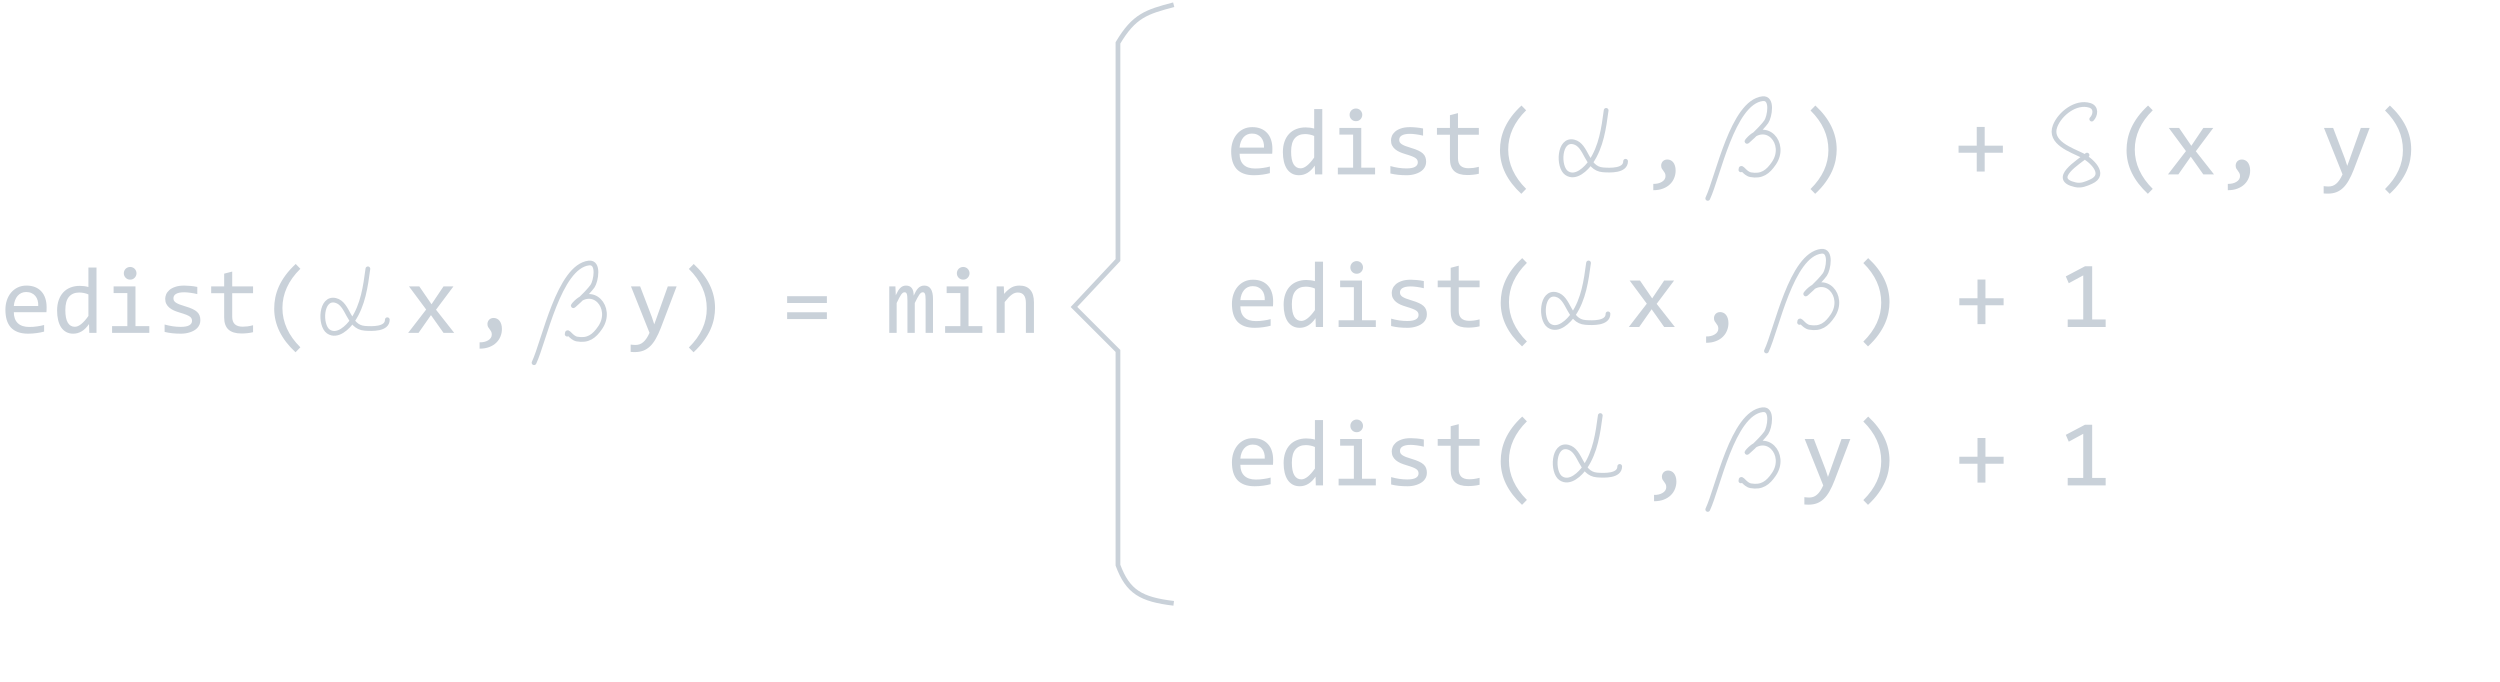 <svg width="528" height="144" viewBox="0 0 528 144" fill="none" xmlns="http://www.w3.org/2000/svg">
<path d="M360.676 107.592C362.84 103.024 365.919 87.281 372.26 86.533C374.494 86.27 373.746 90.378 373.037 91.405C371.996 92.913 367.959 96.646 369.163 95.271C372.997 90.892 377.481 95.964 374.667 100.143C373.389 102.04 372.075 103.011 369.74 102.591C368.463 102.361 367.672 100.526 367.672 101.56" stroke="#C9D1D9" stroke-linecap="round" stroke-linejoin="round"/>
<path d="M390.79 92.716L387.45 101.486C387.105 102.378 386.747 103.146 386.376 103.791C386.012 104.435 385.611 104.963 385.175 105.373C384.739 105.789 384.26 106.095 383.739 106.291C383.219 106.486 382.636 106.584 381.991 106.584C381.822 106.584 381.669 106.58 381.532 106.574C381.396 106.567 381.246 106.558 381.083 106.545V105.002C381.226 105.021 381.383 105.037 381.552 105.05C381.721 105.07 381.9 105.08 382.089 105.08C382.402 105.08 382.691 105.034 382.958 104.943C383.232 104.852 383.489 104.702 383.73 104.494C383.971 104.292 384.202 104.028 384.423 103.703C384.644 103.377 384.859 102.983 385.068 102.521L381.152 92.716H383.085L385.566 99.201L386.064 100.724L386.63 99.162L388.925 92.716H390.79Z" fill="#C9D1D9"/>
<path d="M337.98 87.761C337.478 91.505 336.95 95.398 334.777 98.613C333.806 100.05 331.539 102.322 329.625 100.992C327.764 99.698 328.003 93.669 331.149 94.433C333.954 95.114 333.731 100.054 337.316 100.322C338.844 100.437 342.085 100.565 342.085 98.51" stroke="#C9D1D9" stroke-linecap="round" stroke-linejoin="round"/>
<path d="M268.886 97.101C268.886 97.342 268.883 97.544 268.876 97.707C268.87 97.869 268.86 98.022 268.847 98.166H261.962C261.962 99.168 262.242 99.94 262.802 100.48C263.362 101.014 264.169 101.281 265.224 101.281C265.51 101.281 265.797 101.271 266.083 101.252C266.37 101.226 266.646 101.193 266.913 101.154C267.18 101.115 267.434 101.073 267.675 101.027C267.922 100.975 268.15 100.92 268.359 100.861V102.257C267.896 102.388 267.372 102.492 266.786 102.57C266.207 102.655 265.605 102.697 264.98 102.697C264.14 102.697 263.417 102.583 262.812 102.355C262.206 102.127 261.708 101.798 261.318 101.369C260.934 100.933 260.647 100.402 260.458 99.777C260.276 99.145 260.185 98.433 260.185 97.638C260.185 96.948 260.283 96.297 260.478 95.685C260.68 95.067 260.969 94.526 261.347 94.064C261.731 93.595 262.2 93.224 262.753 92.951C263.307 92.677 263.935 92.541 264.638 92.541C265.322 92.541 265.927 92.648 266.454 92.863C266.982 93.078 267.424 93.384 267.783 93.781C268.147 94.171 268.421 94.65 268.603 95.216C268.792 95.776 268.886 96.405 268.886 97.101ZM267.118 96.857C267.138 96.421 267.096 96.024 266.991 95.666C266.887 95.301 266.725 94.989 266.503 94.728C266.288 94.468 266.018 94.266 265.693 94.123C265.367 93.973 264.99 93.898 264.56 93.898C264.189 93.898 263.85 93.97 263.544 94.113C263.238 94.256 262.975 94.458 262.753 94.718C262.532 94.979 262.353 95.291 262.216 95.656C262.079 96.02 261.995 96.421 261.962 96.857H267.118ZM271.103 97.824C271.103 96.99 271.217 96.252 271.445 95.607C271.672 94.956 271.995 94.409 272.411 93.966C272.835 93.517 273.339 93.179 273.925 92.951C274.518 92.716 275.175 92.599 275.898 92.599C276.21 92.599 276.516 92.619 276.816 92.658C277.122 92.697 277.421 92.759 277.714 92.843V88.722H279.423V102.521H277.9L277.841 100.666C277.366 101.356 276.852 101.867 276.298 102.199C275.745 102.531 275.146 102.697 274.501 102.697C273.941 102.697 273.447 102.58 273.017 102.345C272.594 102.111 272.239 101.782 271.952 101.359C271.672 100.929 271.461 100.415 271.318 99.816C271.174 99.217 271.103 98.553 271.103 97.824ZM272.841 97.716C272.841 98.901 273.014 99.787 273.359 100.373C273.71 100.952 274.205 101.242 274.843 101.242C275.273 101.242 275.725 101.05 276.2 100.666C276.682 100.282 277.187 99.712 277.714 98.957V94.406C277.434 94.276 277.125 94.178 276.786 94.113C276.448 94.041 276.113 94.005 275.781 94.005C274.856 94.005 274.133 94.305 273.613 94.904C273.098 95.503 272.841 96.44 272.841 97.716ZM285.937 94.123H283.036V92.716H287.656V101.105H290.575V102.521H282.714V101.105H285.937V94.123ZM286.533 88.605C286.721 88.605 286.897 88.641 287.06 88.713C287.223 88.778 287.363 88.872 287.48 88.996C287.603 89.119 287.698 89.263 287.763 89.425C287.835 89.582 287.87 89.754 287.87 89.943C287.87 90.125 287.835 90.298 287.763 90.461C287.698 90.623 287.603 90.767 287.48 90.89C287.363 91.014 287.223 91.112 287.06 91.183C286.897 91.248 286.721 91.281 286.533 91.281C286.344 91.281 286.168 91.248 286.005 91.183C285.842 91.112 285.699 91.014 285.575 90.89C285.458 90.767 285.364 90.623 285.292 90.461C285.227 90.298 285.195 90.125 285.195 89.943C285.195 89.754 285.227 89.582 285.292 89.425C285.364 89.263 285.458 89.119 285.575 88.996C285.699 88.872 285.842 88.778 286.005 88.713C286.168 88.641 286.344 88.605 286.533 88.605ZM301.357 99.845C301.357 100.19 301.298 100.5 301.181 100.773C301.064 101.047 300.904 101.291 300.702 101.505C300.501 101.714 300.266 101.893 299.999 102.043C299.732 102.192 299.446 102.316 299.14 102.414C298.84 102.511 298.531 102.583 298.212 102.629C297.893 102.674 297.581 102.697 297.275 102.697C296.611 102.697 295.999 102.668 295.439 102.609C294.885 102.55 294.342 102.456 293.808 102.326V100.763C294.381 100.926 294.95 101.05 295.517 101.134C296.083 101.219 296.646 101.261 297.206 101.261C298.02 101.261 298.622 101.151 299.013 100.929C299.404 100.708 299.599 100.392 299.599 99.982C299.599 99.806 299.566 99.65 299.501 99.513C299.443 99.37 299.332 99.237 299.169 99.113C299.006 98.983 298.753 98.849 298.408 98.713C298.069 98.576 297.603 98.42 297.011 98.244C296.568 98.114 296.158 97.967 295.781 97.804C295.409 97.635 295.087 97.436 294.814 97.209C294.54 96.981 294.325 96.714 294.169 96.408C294.013 96.102 293.935 95.74 293.935 95.324C293.935 95.05 293.997 94.751 294.12 94.425C294.251 94.1 294.469 93.797 294.775 93.517C295.081 93.237 295.494 93.006 296.015 92.824C296.536 92.635 297.187 92.541 297.968 92.541C298.352 92.541 298.779 92.563 299.247 92.609C299.716 92.648 300.204 92.72 300.712 92.824V94.338C300.178 94.207 299.671 94.113 299.189 94.054C298.713 93.989 298.3 93.957 297.949 93.957C297.525 93.957 297.167 93.989 296.874 94.054C296.588 94.119 296.353 94.211 296.171 94.328C295.995 94.438 295.868 94.572 295.79 94.728C295.712 94.878 295.673 95.041 295.673 95.216C295.673 95.392 295.706 95.552 295.771 95.695C295.842 95.838 295.969 95.978 296.152 96.115C296.34 96.245 296.601 96.379 296.933 96.515C297.265 96.645 297.698 96.789 298.232 96.945C298.811 97.114 299.299 97.293 299.697 97.482C300.094 97.664 300.416 97.869 300.663 98.097C300.911 98.325 301.087 98.582 301.191 98.869C301.301 99.155 301.357 99.481 301.357 99.845ZM312.49 102.384C312.105 102.482 311.708 102.55 311.298 102.589C310.888 102.635 310.471 102.658 310.048 102.658C308.818 102.658 307.9 102.381 307.294 101.828C306.689 101.268 306.386 100.412 306.386 99.259V94.142H303.642V92.716H306.386V90.021L308.085 89.582V92.716H312.49V94.142H308.085V99.123C308.085 99.826 308.271 100.353 308.642 100.705C309.019 101.05 309.573 101.222 310.302 101.222C310.615 101.222 310.956 101.2 311.327 101.154C311.699 101.102 312.086 101.024 312.49 100.92V102.384ZM321.454 106.623C318.453 103.843 316.952 100.77 316.952 97.404C316.952 96.616 317.031 95.832 317.187 95.05C317.35 94.263 317.607 93.475 317.958 92.687C318.316 91.899 318.785 91.112 319.365 90.324C319.95 89.536 320.66 88.755 321.493 87.98L322.48 88.986C319.954 91.48 318.691 94.243 318.691 97.277C318.691 98.787 319.01 100.239 319.648 101.632C320.286 103.026 321.23 104.341 322.48 105.578L321.454 106.623ZM349.335 104.523C349.667 104.536 349.99 104.507 350.302 104.435C350.615 104.364 350.888 104.256 351.122 104.113C351.363 103.976 351.555 103.804 351.699 103.595C351.842 103.387 351.913 103.149 351.913 102.882C351.913 102.609 351.865 102.388 351.767 102.218C351.676 102.049 351.572 101.893 351.454 101.75C351.337 101.606 351.23 101.453 351.132 101.291C351.041 101.128 350.995 100.91 350.995 100.636C350.995 100.5 351.021 100.356 351.074 100.207C351.126 100.057 351.204 99.92 351.308 99.796C351.419 99.673 351.555 99.572 351.718 99.494C351.887 99.416 352.086 99.377 352.314 99.377C352.542 99.377 352.76 99.425 352.968 99.523C353.183 99.614 353.368 99.757 353.525 99.953C353.687 100.148 353.814 100.392 353.906 100.685C354.003 100.978 354.052 101.323 354.052 101.72C354.052 102.261 353.951 102.778 353.749 103.273C353.554 103.774 353.258 104.217 352.861 104.601C352.47 104.985 351.978 105.291 351.386 105.519C350.8 105.747 350.116 105.861 349.335 105.861V104.523ZM394.56 87.98C397.561 90.76 399.062 93.853 399.062 97.257C399.062 97.961 398.99 98.69 398.847 99.445C398.704 100.2 398.46 100.975 398.115 101.769C397.769 102.557 397.304 103.358 396.718 104.172C396.139 104.985 395.406 105.802 394.521 106.623L393.534 105.617C394.804 104.36 395.751 103.048 396.376 101.681C397.001 100.314 397.314 98.882 397.314 97.384C397.314 94.285 396.054 91.499 393.534 89.025L394.56 87.98ZM423.163 97.941H419.325V101.925H417.646V97.941H413.808V96.457H417.646V92.502H419.325V96.457H423.163V97.941ZM444.716 102.521H436.699V100.939H439.98V91.623L436.923 93.283L436.298 91.838L440.361 89.699H441.865V100.939H444.716V102.521Z" fill="#C9D1D9"/>
<path d="M339.219 23.31C338.718 27.055 338.19 30.948 336.016 34.162C335.045 35.599 332.778 37.872 330.864 36.541C329.004 35.247 329.242 29.218 332.388 29.982C335.194 30.663 334.97 35.603 338.556 35.872C340.084 35.986 343.324 36.114 343.324 34.059" stroke="#C9D1D9" stroke-linecap="round" stroke-linejoin="round"/>
<path d="M360.676 41.901C362.84 37.334 365.919 21.591 372.26 20.843C374.494 20.579 373.746 24.688 373.037 25.715C371.996 27.223 367.959 30.956 369.163 29.581C372.997 25.202 377.481 30.274 374.667 34.452C373.389 36.35 372.075 37.321 369.74 36.901C368.463 36.671 367.672 34.836 367.672 35.87" stroke="#C9D1D9" stroke-linecap="round" stroke-linejoin="round"/>
<path d="M268.727 31.411C268.727 31.652 268.724 31.854 268.717 32.017C268.711 32.179 268.701 32.332 268.688 32.475H261.803C261.803 33.478 262.083 34.25 262.643 34.79C263.203 35.324 264.01 35.591 265.065 35.591C265.352 35.591 265.638 35.581 265.924 35.562C266.211 35.535 266.488 35.503 266.755 35.464C267.021 35.425 267.275 35.382 267.516 35.337C267.764 35.285 267.991 35.229 268.2 35.171V36.567C267.738 36.697 267.214 36.802 266.628 36.88C266.048 36.965 265.446 37.007 264.821 37.007C263.981 37.007 263.258 36.893 262.653 36.665C262.047 36.437 261.549 36.108 261.159 35.679C260.775 35.242 260.488 34.712 260.299 34.087C260.117 33.455 260.026 32.742 260.026 31.948C260.026 31.258 260.124 30.607 260.319 29.995C260.521 29.377 260.811 28.836 261.188 28.374C261.572 27.905 262.041 27.534 262.594 27.261C263.148 26.987 263.776 26.851 264.479 26.851C265.163 26.851 265.768 26.958 266.296 27.173C266.823 27.388 267.266 27.694 267.624 28.091C267.988 28.481 268.262 28.96 268.444 29.526C268.633 30.086 268.727 30.715 268.727 31.411ZM266.96 31.167C266.979 30.731 266.937 30.334 266.833 29.976C266.728 29.611 266.566 29.298 266.344 29.038C266.13 28.778 265.859 28.576 265.534 28.433C265.208 28.283 264.831 28.208 264.401 28.208C264.03 28.208 263.691 28.28 263.385 28.423C263.079 28.566 262.816 28.768 262.594 29.028C262.373 29.289 262.194 29.601 262.057 29.966C261.921 30.33 261.836 30.731 261.803 31.167H266.96ZM270.944 32.134C270.944 31.3 271.058 30.561 271.286 29.917C271.514 29.266 271.836 28.719 272.253 28.276C272.676 27.827 273.18 27.488 273.766 27.261C274.359 27.026 275.016 26.909 275.739 26.909C276.051 26.909 276.357 26.929 276.657 26.968C276.963 27.007 277.262 27.069 277.555 27.153V23.032H279.264V36.831H277.741L277.682 34.975C277.207 35.666 276.693 36.177 276.139 36.509C275.586 36.841 274.987 37.007 274.342 37.007C273.783 37.007 273.288 36.89 272.858 36.655C272.435 36.421 272.08 36.092 271.794 35.669C271.514 35.239 271.302 34.725 271.159 34.126C271.016 33.527 270.944 32.863 270.944 32.134ZM272.682 32.026C272.682 33.211 272.855 34.097 273.2 34.683C273.551 35.262 274.046 35.552 274.684 35.552C275.114 35.552 275.566 35.36 276.042 34.975C276.523 34.591 277.028 34.022 277.555 33.267V28.716C277.275 28.586 276.966 28.488 276.628 28.423C276.289 28.351 275.954 28.315 275.622 28.315C274.697 28.315 273.975 28.615 273.454 29.214C272.939 29.813 272.682 30.75 272.682 32.026ZM285.778 28.433H282.878V27.026H287.497V35.415H290.417V36.831H282.555V35.415H285.778V28.433ZM286.374 22.915C286.562 22.915 286.738 22.951 286.901 23.022C287.064 23.087 287.204 23.182 287.321 23.306C287.445 23.429 287.539 23.573 287.604 23.735C287.676 23.892 287.712 24.064 287.712 24.253C287.712 24.435 287.676 24.608 287.604 24.77C287.539 24.933 287.445 25.076 287.321 25.2C287.204 25.324 287.064 25.422 286.901 25.493C286.738 25.558 286.562 25.591 286.374 25.591C286.185 25.591 286.009 25.558 285.846 25.493C285.684 25.422 285.54 25.324 285.417 25.2C285.299 25.076 285.205 24.933 285.133 24.77C285.068 24.608 285.036 24.435 285.036 24.253C285.036 24.064 285.068 23.892 285.133 23.735C285.205 23.573 285.299 23.429 285.417 23.306C285.54 23.182 285.684 23.087 285.846 23.022C286.009 22.951 286.185 22.915 286.374 22.915ZM301.198 34.155C301.198 34.5 301.139 34.809 301.022 35.083C300.905 35.356 300.745 35.6 300.544 35.815C300.342 36.024 300.107 36.203 299.84 36.352C299.574 36.502 299.287 36.626 298.981 36.724C298.682 36.821 298.372 36.893 298.053 36.938C297.734 36.984 297.422 37.007 297.116 37.007C296.452 37.007 295.84 36.977 295.28 36.919C294.727 36.86 294.183 36.766 293.649 36.636V35.073C294.222 35.236 294.792 35.36 295.358 35.444C295.924 35.529 296.488 35.571 297.047 35.571C297.861 35.571 298.464 35.461 298.854 35.239C299.245 35.018 299.44 34.702 299.44 34.292C299.44 34.116 299.408 33.96 299.342 33.823C299.284 33.68 299.173 33.547 299.01 33.423C298.848 33.293 298.594 33.159 298.249 33.022C297.91 32.886 297.445 32.729 296.852 32.554C296.409 32.423 295.999 32.277 295.622 32.114C295.251 31.945 294.928 31.746 294.655 31.518C294.381 31.291 294.167 31.024 294.01 30.718C293.854 30.412 293.776 30.05 293.776 29.634C293.776 29.36 293.838 29.061 293.962 28.735C294.092 28.41 294.31 28.107 294.616 27.827C294.922 27.547 295.335 27.316 295.856 27.134C296.377 26.945 297.028 26.851 297.809 26.851C298.193 26.851 298.62 26.873 299.089 26.919C299.557 26.958 300.046 27.03 300.553 27.134V28.647C300.019 28.517 299.512 28.423 299.03 28.364C298.555 28.299 298.141 28.267 297.79 28.267C297.366 28.267 297.008 28.299 296.715 28.364C296.429 28.429 296.195 28.52 296.012 28.638C295.837 28.748 295.71 28.882 295.631 29.038C295.553 29.188 295.514 29.351 295.514 29.526C295.514 29.702 295.547 29.862 295.612 30.005C295.684 30.148 295.811 30.288 295.993 30.425C296.182 30.555 296.442 30.688 296.774 30.825C297.106 30.955 297.539 31.099 298.073 31.255C298.652 31.424 299.141 31.603 299.538 31.792C299.935 31.974 300.257 32.179 300.505 32.407C300.752 32.635 300.928 32.892 301.032 33.179C301.143 33.465 301.198 33.791 301.198 34.155ZM312.331 36.694C311.947 36.792 311.549 36.86 311.139 36.899C310.729 36.945 310.312 36.968 309.889 36.968C308.659 36.968 307.741 36.691 307.135 36.138C306.53 35.578 306.227 34.722 306.227 33.569V28.452H303.483V27.026H306.227V24.331L307.926 23.892V27.026H312.331V28.452H307.926V33.433C307.926 34.136 308.112 34.663 308.483 35.015C308.861 35.36 309.414 35.532 310.143 35.532C310.456 35.532 310.797 35.509 311.169 35.464C311.54 35.412 311.927 35.334 312.331 35.229V36.694ZM321.296 40.933C318.294 38.153 316.794 35.08 316.794 31.714C316.794 30.926 316.872 30.142 317.028 29.36C317.191 28.573 317.448 27.785 317.799 26.997C318.158 26.209 318.626 25.422 319.206 24.634C319.792 23.846 320.501 23.065 321.335 22.29L322.321 23.296C319.795 25.789 318.532 28.553 318.532 31.587C318.532 33.097 318.851 34.549 319.489 35.942C320.127 37.336 321.071 38.651 322.321 39.888L321.296 40.933ZM349.176 38.833C349.508 38.846 349.831 38.817 350.143 38.745C350.456 38.673 350.729 38.566 350.964 38.423C351.204 38.286 351.396 38.114 351.54 37.905C351.683 37.697 351.755 37.459 351.755 37.192C351.755 36.919 351.706 36.697 351.608 36.528C351.517 36.359 351.413 36.203 351.296 36.059C351.178 35.916 351.071 35.763 350.973 35.6C350.882 35.438 350.837 35.22 350.837 34.946C350.837 34.809 350.863 34.666 350.915 34.517C350.967 34.367 351.045 34.23 351.149 34.106C351.26 33.983 351.396 33.882 351.559 33.804C351.728 33.725 351.927 33.687 352.155 33.687C352.383 33.687 352.601 33.735 352.809 33.833C353.024 33.924 353.21 34.067 353.366 34.263C353.529 34.458 353.656 34.702 353.747 34.995C353.844 35.288 353.893 35.633 353.893 36.03C353.893 36.571 353.792 37.088 353.59 37.583C353.395 38.084 353.099 38.527 352.702 38.911C352.311 39.295 351.82 39.601 351.227 39.829C350.641 40.057 349.958 40.171 349.176 40.171V38.833ZM383.405 22.29C386.406 25.07 387.907 28.162 387.907 31.567C387.907 32.27 387.835 33 387.692 33.755C387.549 34.51 387.305 35.285 386.96 36.079C386.615 36.867 386.149 37.668 385.563 38.481C384.984 39.295 384.251 40.112 383.366 40.933L382.38 39.927C383.649 38.67 384.596 37.358 385.221 35.991C385.846 34.624 386.159 33.192 386.159 31.694C386.159 28.595 384.899 25.809 382.38 23.335L383.405 22.29ZM423.005 32.251H419.167V36.235H417.487V32.251H413.649V30.767H417.487V26.811H419.167V30.767H423.005V32.251Z" fill="#C9D1D9"/>
<path d="M335.501 55.535C334.999 59.28 334.471 63.173 332.298 66.388C331.327 67.824 329.06 70.097 327.146 68.766C325.285 67.472 325.524 61.444 328.67 62.207C331.476 62.889 331.252 67.829 334.837 68.097C336.365 68.211 339.606 68.339 339.606 66.285" stroke="#C9D1D9" stroke-linecap="round" stroke-linejoin="round"/>
<path d="M353.724 69.056H351.468L348.822 65.316L346.205 69.056H344.008L347.806 64.135L344.183 59.252H346.361L348.939 63.021L351.468 59.252H353.568L349.886 64.174L353.724 69.056Z" fill="#C9D1D9"/>
<path d="M373.07 74.127C375.234 69.56 378.314 53.816 384.654 53.069C386.889 52.805 386.14 56.914 385.432 57.94C384.39 59.449 380.354 63.181 381.558 61.806C385.392 57.427 389.875 62.499 387.061 66.678C385.784 68.575 384.47 69.546 382.134 69.126C380.857 68.897 380.066 67.061 380.066 68.095" stroke="#C9D1D9" stroke-linecap="round" stroke-linejoin="round"/>
<path d="M268.886 63.636C268.886 63.877 268.883 64.079 268.876 64.242C268.87 64.405 268.86 64.558 268.847 64.701H261.962C261.962 65.704 262.242 66.475 262.802 67.015C263.362 67.549 264.169 67.816 265.224 67.816C265.51 67.816 265.797 67.806 266.083 67.787C266.37 67.761 266.646 67.728 266.913 67.689C267.18 67.65 267.434 67.608 267.675 67.562C267.922 67.51 268.15 67.455 268.359 67.396V68.793C267.896 68.923 267.372 69.027 266.786 69.105C266.207 69.19 265.605 69.232 264.98 69.232C264.14 69.232 263.417 69.118 262.812 68.89C262.206 68.662 261.708 68.334 261.318 67.904C260.934 67.468 260.647 66.937 260.458 66.312C260.276 65.681 260.185 64.968 260.185 64.174C260.185 63.483 260.283 62.832 260.478 62.22C260.68 61.602 260.969 61.062 261.347 60.599C261.731 60.131 262.2 59.76 262.753 59.486C263.307 59.213 263.935 59.076 264.638 59.076C265.322 59.076 265.927 59.183 266.454 59.398C266.982 59.613 267.424 59.919 267.783 60.316C268.147 60.707 268.421 61.185 268.603 61.752C268.792 62.312 268.886 62.94 268.886 63.636ZM267.118 63.392C267.138 62.956 267.096 62.559 266.991 62.201C266.887 61.836 266.725 61.524 266.503 61.263C266.288 61.003 266.018 60.801 265.693 60.658C265.367 60.508 264.99 60.433 264.56 60.433C264.189 60.433 263.85 60.505 263.544 60.648C263.238 60.791 262.975 60.993 262.753 61.254C262.532 61.514 262.353 61.827 262.216 62.191C262.079 62.556 261.995 62.956 261.962 63.392H267.118ZM271.103 64.359C271.103 63.526 271.217 62.787 271.445 62.142C271.672 61.491 271.995 60.944 272.411 60.502C272.835 60.052 273.339 59.714 273.925 59.486C274.518 59.252 275.175 59.135 275.898 59.135C276.21 59.135 276.516 59.154 276.816 59.193C277.122 59.232 277.421 59.294 277.714 59.379V55.258H279.423V69.056H277.9L277.841 67.201C277.366 67.891 276.852 68.402 276.298 68.734C275.745 69.066 275.146 69.232 274.501 69.232C273.941 69.232 273.447 69.115 273.017 68.881C272.594 68.646 272.239 68.317 271.952 67.894C271.672 67.465 271.461 66.95 271.318 66.351C271.174 65.752 271.103 65.088 271.103 64.359ZM272.841 64.252C272.841 65.436 273.014 66.322 273.359 66.908C273.71 67.487 274.205 67.777 274.843 67.777C275.273 67.777 275.725 67.585 276.2 67.201C276.682 66.817 277.187 66.247 277.714 65.492V60.941C277.434 60.811 277.125 60.713 276.786 60.648C276.448 60.577 276.113 60.541 275.781 60.541C274.856 60.541 274.133 60.84 273.613 61.439C273.098 62.038 272.841 62.976 272.841 64.252ZM285.937 60.658H283.036V59.252H287.656V67.64H290.575V69.056H282.714V67.64H285.937V60.658ZM286.533 55.14C286.721 55.14 286.897 55.176 287.06 55.248C287.223 55.313 287.363 55.407 287.48 55.531C287.603 55.655 287.698 55.798 287.763 55.961C287.835 56.117 287.87 56.289 287.87 56.478C287.87 56.66 287.835 56.833 287.763 56.996C287.698 57.158 287.603 57.302 287.48 57.425C287.363 57.549 287.223 57.647 287.06 57.718C286.897 57.783 286.721 57.816 286.533 57.816C286.344 57.816 286.168 57.783 286.005 57.718C285.842 57.647 285.699 57.549 285.575 57.425C285.458 57.302 285.364 57.158 285.292 56.996C285.227 56.833 285.195 56.66 285.195 56.478C285.195 56.289 285.227 56.117 285.292 55.961C285.364 55.798 285.458 55.655 285.575 55.531C285.699 55.407 285.842 55.313 286.005 55.248C286.168 55.176 286.344 55.14 286.533 55.14ZM301.357 66.381C301.357 66.726 301.298 67.035 301.181 67.308C301.064 67.582 300.904 67.826 300.702 68.041C300.501 68.249 300.266 68.428 299.999 68.578C299.732 68.728 299.446 68.851 299.14 68.949C298.84 69.047 298.531 69.118 298.212 69.164C297.893 69.209 297.581 69.232 297.275 69.232C296.611 69.232 295.999 69.203 295.439 69.144C294.885 69.086 294.342 68.991 293.808 68.861V67.299C294.381 67.461 294.95 67.585 295.517 67.67C296.083 67.754 296.646 67.797 297.206 67.797C298.02 67.797 298.622 67.686 299.013 67.465C299.404 67.243 299.599 66.927 299.599 66.517C299.599 66.341 299.566 66.185 299.501 66.049C299.443 65.905 299.332 65.772 299.169 65.648C299.006 65.518 298.753 65.385 298.408 65.248C298.069 65.111 297.603 64.955 297.011 64.779C296.568 64.649 296.158 64.502 295.781 64.34C295.409 64.17 295.087 63.972 294.814 63.744C294.54 63.516 294.325 63.249 294.169 62.943C294.013 62.637 293.935 62.276 293.935 61.859C293.935 61.586 293.997 61.286 294.12 60.961C294.251 60.635 294.469 60.332 294.775 60.052C295.081 59.773 295.494 59.541 296.015 59.359C296.536 59.17 297.187 59.076 297.968 59.076C298.352 59.076 298.779 59.099 299.247 59.144C299.716 59.183 300.204 59.255 300.712 59.359V60.873C300.178 60.742 299.671 60.648 299.189 60.59C298.713 60.524 298.3 60.492 297.949 60.492C297.525 60.492 297.167 60.524 296.874 60.59C296.588 60.655 296.353 60.746 296.171 60.863C295.995 60.974 295.868 61.107 295.79 61.263C295.712 61.413 295.673 61.576 295.673 61.752C295.673 61.927 295.706 62.087 295.771 62.23C295.842 62.373 295.969 62.513 296.152 62.65C296.34 62.78 296.601 62.914 296.933 63.05C297.265 63.181 297.698 63.324 298.232 63.48C298.811 63.649 299.299 63.828 299.697 64.017C300.094 64.2 300.416 64.405 300.663 64.632C300.911 64.86 301.087 65.118 301.191 65.404C301.301 65.691 301.357 66.016 301.357 66.381ZM312.49 68.92C312.105 69.017 311.708 69.086 311.298 69.125C310.888 69.17 310.471 69.193 310.048 69.193C308.818 69.193 307.9 68.916 307.294 68.363C306.689 67.803 306.386 66.947 306.386 65.795V60.677H303.642V59.252H306.386V56.556L308.085 56.117V59.252H312.49V60.677H308.085V65.658C308.085 66.361 308.271 66.888 308.642 67.24C309.019 67.585 309.573 67.757 310.302 67.757C310.615 67.757 310.956 67.735 311.327 67.689C311.699 67.637 312.086 67.559 312.49 67.455V68.92ZM321.454 73.158C318.453 70.378 316.952 67.305 316.952 63.939C316.952 63.151 317.031 62.367 317.187 61.586C317.35 60.798 317.607 60.01 317.958 59.222C318.316 58.435 318.785 57.647 319.365 56.859C319.95 56.071 320.66 55.29 321.493 54.515L322.48 55.521C319.954 58.015 318.691 60.778 318.691 63.812C318.691 65.323 319.01 66.774 319.648 68.168C320.286 69.561 321.23 70.876 322.48 72.113L321.454 73.158ZM360.331 71.058C360.663 71.071 360.986 71.042 361.298 70.97C361.611 70.899 361.884 70.791 362.118 70.648C362.359 70.511 362.551 70.339 362.695 70.131C362.838 69.922 362.909 69.685 362.909 69.418C362.909 69.144 362.861 68.923 362.763 68.754C362.672 68.584 362.568 68.428 362.45 68.285C362.333 68.142 362.226 67.989 362.128 67.826C362.037 67.663 361.991 67.445 361.991 67.172C361.991 67.035 362.018 66.892 362.07 66.742C362.122 66.592 362.2 66.455 362.304 66.332C362.415 66.208 362.551 66.107 362.714 66.029C362.883 65.951 363.082 65.912 363.31 65.912C363.538 65.912 363.756 65.961 363.964 66.058C364.179 66.149 364.365 66.293 364.521 66.488C364.684 66.683 364.81 66.927 364.902 67.22C364.999 67.513 365.048 67.858 365.048 68.256C365.048 68.796 364.947 69.314 364.745 69.808C364.55 70.31 364.254 70.752 363.857 71.136C363.466 71.52 362.975 71.826 362.382 72.054C361.796 72.282 361.113 72.396 360.331 72.396V71.058ZM394.56 54.515C397.561 57.295 399.062 60.388 399.062 63.793C399.062 64.496 398.99 65.225 398.847 65.98C398.704 66.735 398.46 67.51 398.115 68.304C397.769 69.092 397.304 69.893 396.718 70.707C396.139 71.52 395.406 72.338 394.521 73.158L393.534 72.152C394.804 70.895 395.751 69.584 396.376 68.216C397.001 66.849 397.314 65.417 397.314 63.92C397.314 60.821 396.054 58.034 393.534 55.56L394.56 54.515ZM423.163 64.476H419.325V68.461H417.646V64.476H413.808V62.992H417.646V59.037H419.325V62.992H423.163V64.476ZM444.716 69.056H436.699V67.474H439.98V58.158L436.923 59.818L436.298 58.373L440.361 56.234H441.865V67.474H444.716V69.056Z" fill="#C9D1D9"/>
<path d="M77.698 56.775C77.196 60.519 76.668 64.412 74.495 67.627C73.524 69.064 71.257 71.336 69.343 70.006C67.483 68.712 67.721 62.683 70.867 63.447C73.673 64.128 73.449 69.068 77.035 69.336C78.562 69.451 81.803 69.579 81.803 67.524" stroke="#C9D1D9" stroke-linecap="round" stroke-linejoin="round"/>
<path d="M95.921 70.296H93.666L91.019 66.555L88.402 70.296H86.205L90.004 65.374L86.38 60.491H88.558L91.136 64.261L93.666 60.491H95.765L92.084 65.413L95.921 70.296Z" fill="#C9D1D9"/>
<path d="M112.789 76.606C114.952 72.038 118.032 56.295 124.373 55.547C126.607 55.284 125.859 59.392 125.15 60.419C124.108 61.928 120.072 65.66 121.276 64.285C125.11 59.906 129.594 64.978 126.78 69.157C125.502 71.054 124.188 72.025 121.853 71.605C120.576 71.376 119.784 69.54 119.784 70.574" stroke="#C9D1D9" stroke-linecap="round" stroke-linejoin="round"/>
<path d="M142.903 60.491L139.563 69.261C139.218 70.153 138.86 70.921 138.489 71.565C138.124 72.21 137.724 72.737 137.288 73.147C136.851 73.564 136.373 73.87 135.852 74.065C135.331 74.261 134.749 74.358 134.104 74.358C133.935 74.358 133.782 74.355 133.645 74.349C133.508 74.342 133.359 74.332 133.196 74.319V72.776C133.339 72.796 133.495 72.812 133.665 72.825C133.834 72.845 134.013 72.854 134.202 72.854C134.514 72.854 134.804 72.809 135.071 72.718C135.344 72.626 135.601 72.477 135.842 72.268C136.083 72.067 136.314 71.803 136.536 71.477C136.757 71.152 136.972 70.758 137.18 70.296L133.264 60.491H135.198L137.678 66.975L138.176 68.499L138.743 66.936L141.038 60.491H142.903Z" fill="#C9D1D9"/>
<path d="M9.844 64.876C9.844 65.117 9.84 65.319 9.834 65.481C9.827 65.644 9.818 65.797 9.805 65.94H2.92C2.92 66.943 3.2 67.714 3.76 68.255C4.32 68.789 5.127 69.055 6.182 69.055C6.468 69.055 6.755 69.046 7.041 69.026C7.327 69 7.604 68.968 7.871 68.929C8.138 68.889 8.392 68.847 8.633 68.802C8.88 68.75 9.108 68.694 9.316 68.636V70.032C8.854 70.162 8.33 70.266 7.744 70.345C7.165 70.429 6.562 70.472 5.938 70.472C5.098 70.472 4.375 70.358 3.77 70.13C3.164 69.902 2.666 69.573 2.275 69.143C1.891 68.707 1.605 68.177 1.416 67.552C1.234 66.92 1.143 66.207 1.143 65.413C1.143 64.723 1.24 64.072 1.436 63.46C1.637 62.841 1.927 62.301 2.305 61.839C2.689 61.37 3.158 60.999 3.711 60.725C4.264 60.452 4.893 60.315 5.596 60.315C6.279 60.315 6.885 60.423 7.412 60.638C7.939 60.852 8.382 61.158 8.74 61.556C9.105 61.946 9.378 62.425 9.561 62.991C9.749 63.551 9.844 64.179 9.844 64.876ZM8.076 64.632C8.096 64.195 8.053 63.798 7.949 63.44C7.845 63.076 7.682 62.763 7.461 62.503C7.246 62.242 6.976 62.041 6.65 61.897C6.325 61.748 5.947 61.673 5.518 61.673C5.146 61.673 4.808 61.744 4.502 61.888C4.196 62.031 3.932 62.233 3.711 62.493C3.49 62.754 3.311 63.066 3.174 63.431C3.037 63.795 2.952 64.195 2.92 64.632H8.076ZM12.06 65.599C12.06 64.765 12.175 64.026 12.402 63.382C12.63 62.731 12.953 62.184 13.369 61.741C13.792 61.292 14.297 60.953 14.883 60.725C15.475 60.491 16.133 60.374 16.855 60.374C17.168 60.374 17.474 60.393 17.773 60.432C18.079 60.472 18.379 60.533 18.672 60.618V56.497H20.381V70.296H18.857L18.799 68.44C18.324 69.13 17.809 69.641 17.256 69.974C16.703 70.305 16.104 70.472 15.459 70.472C14.899 70.472 14.404 70.354 13.975 70.12C13.551 69.886 13.197 69.557 12.91 69.134C12.63 68.704 12.419 68.19 12.275 67.591C12.132 66.992 12.06 66.328 12.06 65.599ZM13.799 65.491C13.799 66.676 13.971 67.561 14.316 68.147C14.668 68.727 15.163 69.016 15.801 69.016C16.23 69.016 16.683 68.824 17.158 68.44C17.64 68.056 18.145 67.487 18.672 66.731V62.181C18.392 62.05 18.083 61.953 17.744 61.888C17.406 61.816 17.07 61.78 16.738 61.78C15.814 61.78 15.091 62.08 14.57 62.679C14.056 63.278 13.799 64.215 13.799 65.491ZM26.895 61.897H23.994V60.491H28.613V68.88H31.533V70.296H23.672V68.88H26.895V61.897ZM27.49 56.38C27.679 56.38 27.855 56.416 28.018 56.487C28.18 56.552 28.32 56.647 28.438 56.77C28.561 56.894 28.656 57.037 28.721 57.2C28.792 57.356 28.828 57.529 28.828 57.718C28.828 57.9 28.792 58.072 28.721 58.235C28.656 58.398 28.561 58.541 28.438 58.665C28.32 58.789 28.18 58.886 28.018 58.958C27.855 59.023 27.679 59.056 27.49 59.056C27.301 59.056 27.126 59.023 26.963 58.958C26.8 58.886 26.657 58.789 26.533 58.665C26.416 58.541 26.322 58.398 26.25 58.235C26.185 58.072 26.152 57.9 26.152 57.718C26.152 57.529 26.185 57.356 26.25 57.2C26.322 57.037 26.416 56.894 26.533 56.77C26.657 56.647 26.8 56.552 26.963 56.487C27.126 56.416 27.301 56.38 27.49 56.38ZM42.315 67.62C42.315 67.965 42.256 68.274 42.139 68.548C42.022 68.821 41.862 69.065 41.66 69.28C41.458 69.489 41.224 69.668 40.957 69.817C40.69 69.967 40.404 70.091 40.098 70.188C39.798 70.286 39.489 70.358 39.17 70.403C38.851 70.449 38.538 70.472 38.232 70.472C37.568 70.472 36.956 70.442 36.397 70.384C35.843 70.325 35.3 70.231 34.766 70.1V68.538C35.339 68.701 35.908 68.824 36.475 68.909C37.041 68.994 37.604 69.036 38.164 69.036C38.978 69.036 39.58 68.925 39.971 68.704C40.361 68.483 40.557 68.167 40.557 67.757C40.557 67.581 40.524 67.425 40.459 67.288C40.4 67.145 40.29 67.011 40.127 66.888C39.964 66.757 39.71 66.624 39.365 66.487C39.027 66.35 38.561 66.194 37.969 66.018C37.526 65.888 37.116 65.742 36.738 65.579C36.367 65.41 36.045 65.211 35.772 64.983C35.498 64.755 35.283 64.489 35.127 64.183C34.971 63.877 34.893 63.515 34.893 63.099C34.893 62.825 34.954 62.526 35.078 62.2C35.208 61.875 35.426 61.572 35.732 61.292C36.038 61.012 36.452 60.781 36.973 60.599C37.493 60.41 38.145 60.315 38.926 60.315C39.31 60.315 39.736 60.338 40.205 60.384C40.674 60.423 41.162 60.494 41.67 60.599V62.112C41.136 61.982 40.628 61.888 40.147 61.829C39.671 61.764 39.258 61.731 38.906 61.731C38.483 61.731 38.125 61.764 37.832 61.829C37.546 61.894 37.311 61.985 37.129 62.102C36.953 62.213 36.826 62.347 36.748 62.503C36.67 62.653 36.631 62.815 36.631 62.991C36.631 63.167 36.663 63.326 36.728 63.47C36.8 63.613 36.927 63.753 37.109 63.889C37.298 64.02 37.559 64.153 37.891 64.29C38.223 64.42 38.656 64.563 39.19 64.72C39.769 64.889 40.257 65.068 40.654 65.257C41.051 65.439 41.374 65.644 41.621 65.872C41.868 66.1 42.044 66.357 42.148 66.643C42.259 66.93 42.315 67.255 42.315 67.62ZM53.447 70.159C53.063 70.257 52.666 70.325 52.256 70.364C51.846 70.41 51.429 70.433 51.006 70.433C49.775 70.433 48.857 70.156 48.252 69.602C47.647 69.043 47.344 68.186 47.344 67.034V61.917H44.6V60.491H47.344V57.796L49.043 57.356V60.491H53.447V61.917H49.043V66.897C49.043 67.6 49.228 68.128 49.6 68.479C49.977 68.824 50.531 68.997 51.26 68.997C51.572 68.997 51.914 68.974 52.285 68.929C52.656 68.876 53.044 68.798 53.447 68.694V70.159ZM62.412 74.397C59.411 71.617 57.91 68.544 57.91 65.179C57.91 64.391 57.988 63.606 58.145 62.825C58.307 62.037 58.565 61.25 58.916 60.462C59.274 59.674 59.743 58.886 60.322 58.099C60.908 57.311 61.618 56.529 62.451 55.755L63.438 56.761C60.911 59.254 59.648 62.018 59.648 65.052C59.648 66.562 59.967 68.014 60.605 69.407C61.243 70.8 62.188 72.115 63.438 73.352L62.412 74.397ZM101.289 72.298C101.621 72.311 101.943 72.281 102.256 72.21C102.568 72.138 102.842 72.031 103.076 71.888C103.317 71.751 103.509 71.578 103.652 71.37C103.796 71.162 103.867 70.924 103.867 70.657C103.867 70.384 103.818 70.162 103.721 69.993C103.63 69.824 103.525 69.668 103.408 69.524C103.291 69.381 103.184 69.228 103.086 69.065C102.995 68.903 102.949 68.684 102.949 68.411C102.949 68.274 102.975 68.131 103.027 67.981C103.079 67.832 103.158 67.695 103.262 67.571C103.372 67.448 103.509 67.347 103.672 67.268C103.841 67.19 104.04 67.151 104.268 67.151C104.495 67.151 104.714 67.2 104.922 67.298C105.137 67.389 105.322 67.532 105.479 67.727C105.641 67.923 105.768 68.167 105.859 68.46C105.957 68.753 106.006 69.098 106.006 69.495C106.006 70.035 105.905 70.553 105.703 71.048C105.508 71.549 105.212 71.992 104.814 72.376C104.424 72.76 103.932 73.066 103.34 73.294C102.754 73.522 102.07 73.636 101.289 73.636V72.298ZM146.514 55.755C149.515 58.535 151.016 61.627 151.016 65.032C151.016 65.735 150.944 66.464 150.801 67.22C150.658 67.975 150.413 68.75 150.068 69.544C149.723 70.332 149.258 71.132 148.672 71.946C148.092 72.76 147.36 73.577 146.475 74.397L145.488 73.391C146.758 72.135 147.705 70.823 148.33 69.456C148.955 68.089 149.268 66.656 149.268 65.159C149.268 62.06 148.008 59.274 145.488 56.8L146.514 55.755ZM174.639 63.987H166.24V62.552H174.639V63.987ZM174.639 67.386H166.24V65.95H174.639V67.386ZM195.488 70.296V63.255C195.488 62.949 195.475 62.698 195.449 62.503C195.43 62.307 195.394 62.154 195.342 62.044C195.296 61.927 195.234 61.845 195.156 61.8C195.085 61.754 194.993 61.731 194.883 61.731C194.753 61.731 194.632 61.77 194.521 61.849C194.411 61.927 194.29 62.054 194.16 62.229C194.036 62.405 193.896 62.639 193.74 62.932C193.59 63.219 193.411 63.574 193.203 63.997V70.296H191.65V63.44C191.65 63.082 191.637 62.792 191.611 62.571C191.592 62.35 191.556 62.177 191.504 62.054C191.458 61.93 191.396 61.845 191.318 61.8C191.24 61.754 191.146 61.731 191.035 61.731C190.918 61.731 190.807 61.764 190.703 61.829C190.599 61.894 190.482 62.011 190.352 62.181C190.228 62.35 190.088 62.581 189.932 62.874C189.775 63.167 189.59 63.541 189.375 63.997V70.296H187.812V60.491H189.111L189.189 62.356C189.359 61.985 189.521 61.669 189.678 61.409C189.84 61.149 190.007 60.94 190.176 60.784C190.345 60.621 190.524 60.504 190.713 60.432C190.908 60.354 191.123 60.315 191.357 60.315C191.885 60.315 192.285 60.488 192.559 60.833C192.832 61.178 192.969 61.712 192.969 62.434C193.125 62.096 193.278 61.796 193.428 61.536C193.577 61.269 193.737 61.048 193.906 60.872C194.082 60.69 194.274 60.553 194.482 60.462C194.691 60.364 194.932 60.315 195.205 60.315C196.436 60.315 197.051 61.263 197.051 63.157V70.296H195.488ZM202.832 61.897H199.932V60.491H204.551V68.88H207.471V70.296H199.609V68.88H202.832V61.897ZM203.428 56.38C203.617 56.38 203.792 56.416 203.955 56.487C204.118 56.552 204.258 56.647 204.375 56.77C204.499 56.894 204.593 57.037 204.658 57.2C204.73 57.356 204.766 57.529 204.766 57.718C204.766 57.9 204.73 58.072 204.658 58.235C204.593 58.398 204.499 58.541 204.375 58.665C204.258 58.789 204.118 58.886 203.955 58.958C203.792 59.023 203.617 59.056 203.428 59.056C203.239 59.056 203.063 59.023 202.9 58.958C202.738 58.886 202.594 58.789 202.471 58.665C202.354 58.541 202.259 58.398 202.188 58.235C202.122 58.072 202.09 57.9 202.09 57.718C202.09 57.529 202.122 57.356 202.188 57.2C202.259 57.037 202.354 56.894 202.471 56.77C202.594 56.647 202.738 56.552 202.9 56.487C203.063 56.416 203.239 56.38 203.428 56.38ZM210.488 60.491H212.002L212.07 62.073C212.357 61.735 212.633 61.455 212.9 61.233C213.167 61.005 213.428 60.823 213.682 60.686C213.942 60.55 214.206 60.455 214.473 60.403C214.74 60.345 215.016 60.315 215.303 60.315C216.312 60.315 217.074 60.615 217.588 61.214C218.109 61.806 218.369 62.701 218.369 63.899V70.296H216.67V64.036C216.67 63.268 216.527 62.701 216.24 62.337C215.954 61.966 215.527 61.78 214.961 61.78C214.753 61.78 214.548 61.813 214.346 61.878C214.15 61.936 213.945 62.044 213.73 62.2C213.516 62.35 213.281 62.555 213.027 62.815C212.78 63.076 212.5 63.401 212.188 63.792V70.296H210.488V60.491Z" fill="#C9D1D9"/>
<path d="M247.887 1C242.108 2.519 239.52 3.326 236.113 9.056V54.916L226.817 64.831L236.113 74.127V119.366C238.207 124.988 240.946 126.592 247.887 127.423" stroke="#C9D1D9"/>
<path d="M440.783 32.756C438.957 34.233 432.997 37.838 438.304 39.018C439.539 39.292 440.531 38.855 441.61 38.375C445.154 36.8 441.395 33.631 439.792 32.83C437.549 31.709 432.664 30.133 434.045 26.605C435.07 23.984 438.443 21.345 441.371 22.253C442.858 22.715 442.55 24.379 441.775 25.154" stroke="#C9D1D9" stroke-linecap="round" stroke-linejoin="round"/>
<path d="M453.629 40.933C450.628 38.153 449.127 35.08 449.127 31.714C449.127 30.926 449.205 30.142 449.361 29.36C449.524 28.573 449.781 27.785 450.133 26.997C450.491 26.209 450.96 25.422 451.539 24.634C452.125 23.846 452.835 23.065 453.668 22.29L454.654 23.296C452.128 25.789 450.865 28.553 450.865 31.587C450.865 33.097 451.184 34.549 451.822 35.942C452.46 37.336 453.404 38.651 454.654 39.888L453.629 40.933ZM467.594 36.831H465.338L462.691 33.091L460.074 36.831H457.877L461.676 31.909L458.053 27.026H460.23L462.809 30.796L465.338 27.026H467.437L463.756 31.948L467.594 36.831ZM470.514 38.833C470.846 38.846 471.168 38.817 471.48 38.745C471.793 38.673 472.066 38.566 472.301 38.423C472.542 38.286 472.734 38.114 472.877 37.905C473.02 37.697 473.092 37.459 473.092 37.192C473.092 36.919 473.043 36.697 472.945 36.528C472.854 36.359 472.75 36.203 472.633 36.059C472.516 35.916 472.408 35.763 472.31 35.6C472.219 35.438 472.174 35.22 472.174 34.946C472.174 34.809 472.2 34.666 472.252 34.517C472.304 34.367 472.382 34.23 472.486 34.106C472.597 33.983 472.734 33.882 472.896 33.804C473.066 33.725 473.264 33.687 473.492 33.687C473.72 33.687 473.938 33.735 474.146 33.833C474.361 33.924 474.547 34.067 474.703 34.263C474.866 34.458 474.993 34.702 475.084 34.995C475.182 35.288 475.23 35.633 475.23 36.03C475.23 36.571 475.129 37.088 474.928 37.583C474.732 38.084 474.436 38.527 474.039 38.911C473.648 39.295 473.157 39.601 472.564 39.829C471.978 40.057 471.295 40.171 470.514 40.171V38.833ZM500.465 27.026L497.125 35.796C496.78 36.688 496.422 37.456 496.051 38.1C495.686 38.745 495.286 39.272 494.85 39.683C494.413 40.099 493.935 40.405 493.414 40.6C492.893 40.796 492.31 40.894 491.666 40.894C491.497 40.894 491.344 40.89 491.207 40.884C491.07 40.877 490.92 40.867 490.758 40.854V39.312C490.901 39.331 491.057 39.347 491.226 39.36C491.396 39.38 491.575 39.39 491.764 39.39C492.076 39.39 492.366 39.344 492.633 39.253C492.906 39.162 493.163 39.012 493.404 38.804C493.645 38.602 493.876 38.338 494.098 38.013C494.319 37.687 494.534 37.293 494.742 36.831L490.826 27.026H492.76L495.24 33.511L495.738 35.034L496.305 33.472L498.6 27.026H500.465ZM504.742 22.29C507.743 25.07 509.244 28.162 509.244 31.567C509.244 32.27 509.172 33 509.029 33.755C508.886 34.51 508.642 35.285 508.297 36.079C507.952 36.867 507.486 37.668 506.9 38.481C506.321 39.295 505.588 40.112 504.703 40.933L503.717 39.927C504.986 38.67 505.934 37.358 506.559 35.991C507.184 34.624 507.496 33.192 507.496 31.694C507.496 28.595 506.236 25.809 503.717 23.335L504.742 22.29Z" fill="#C9D1D9"/>
</svg>
